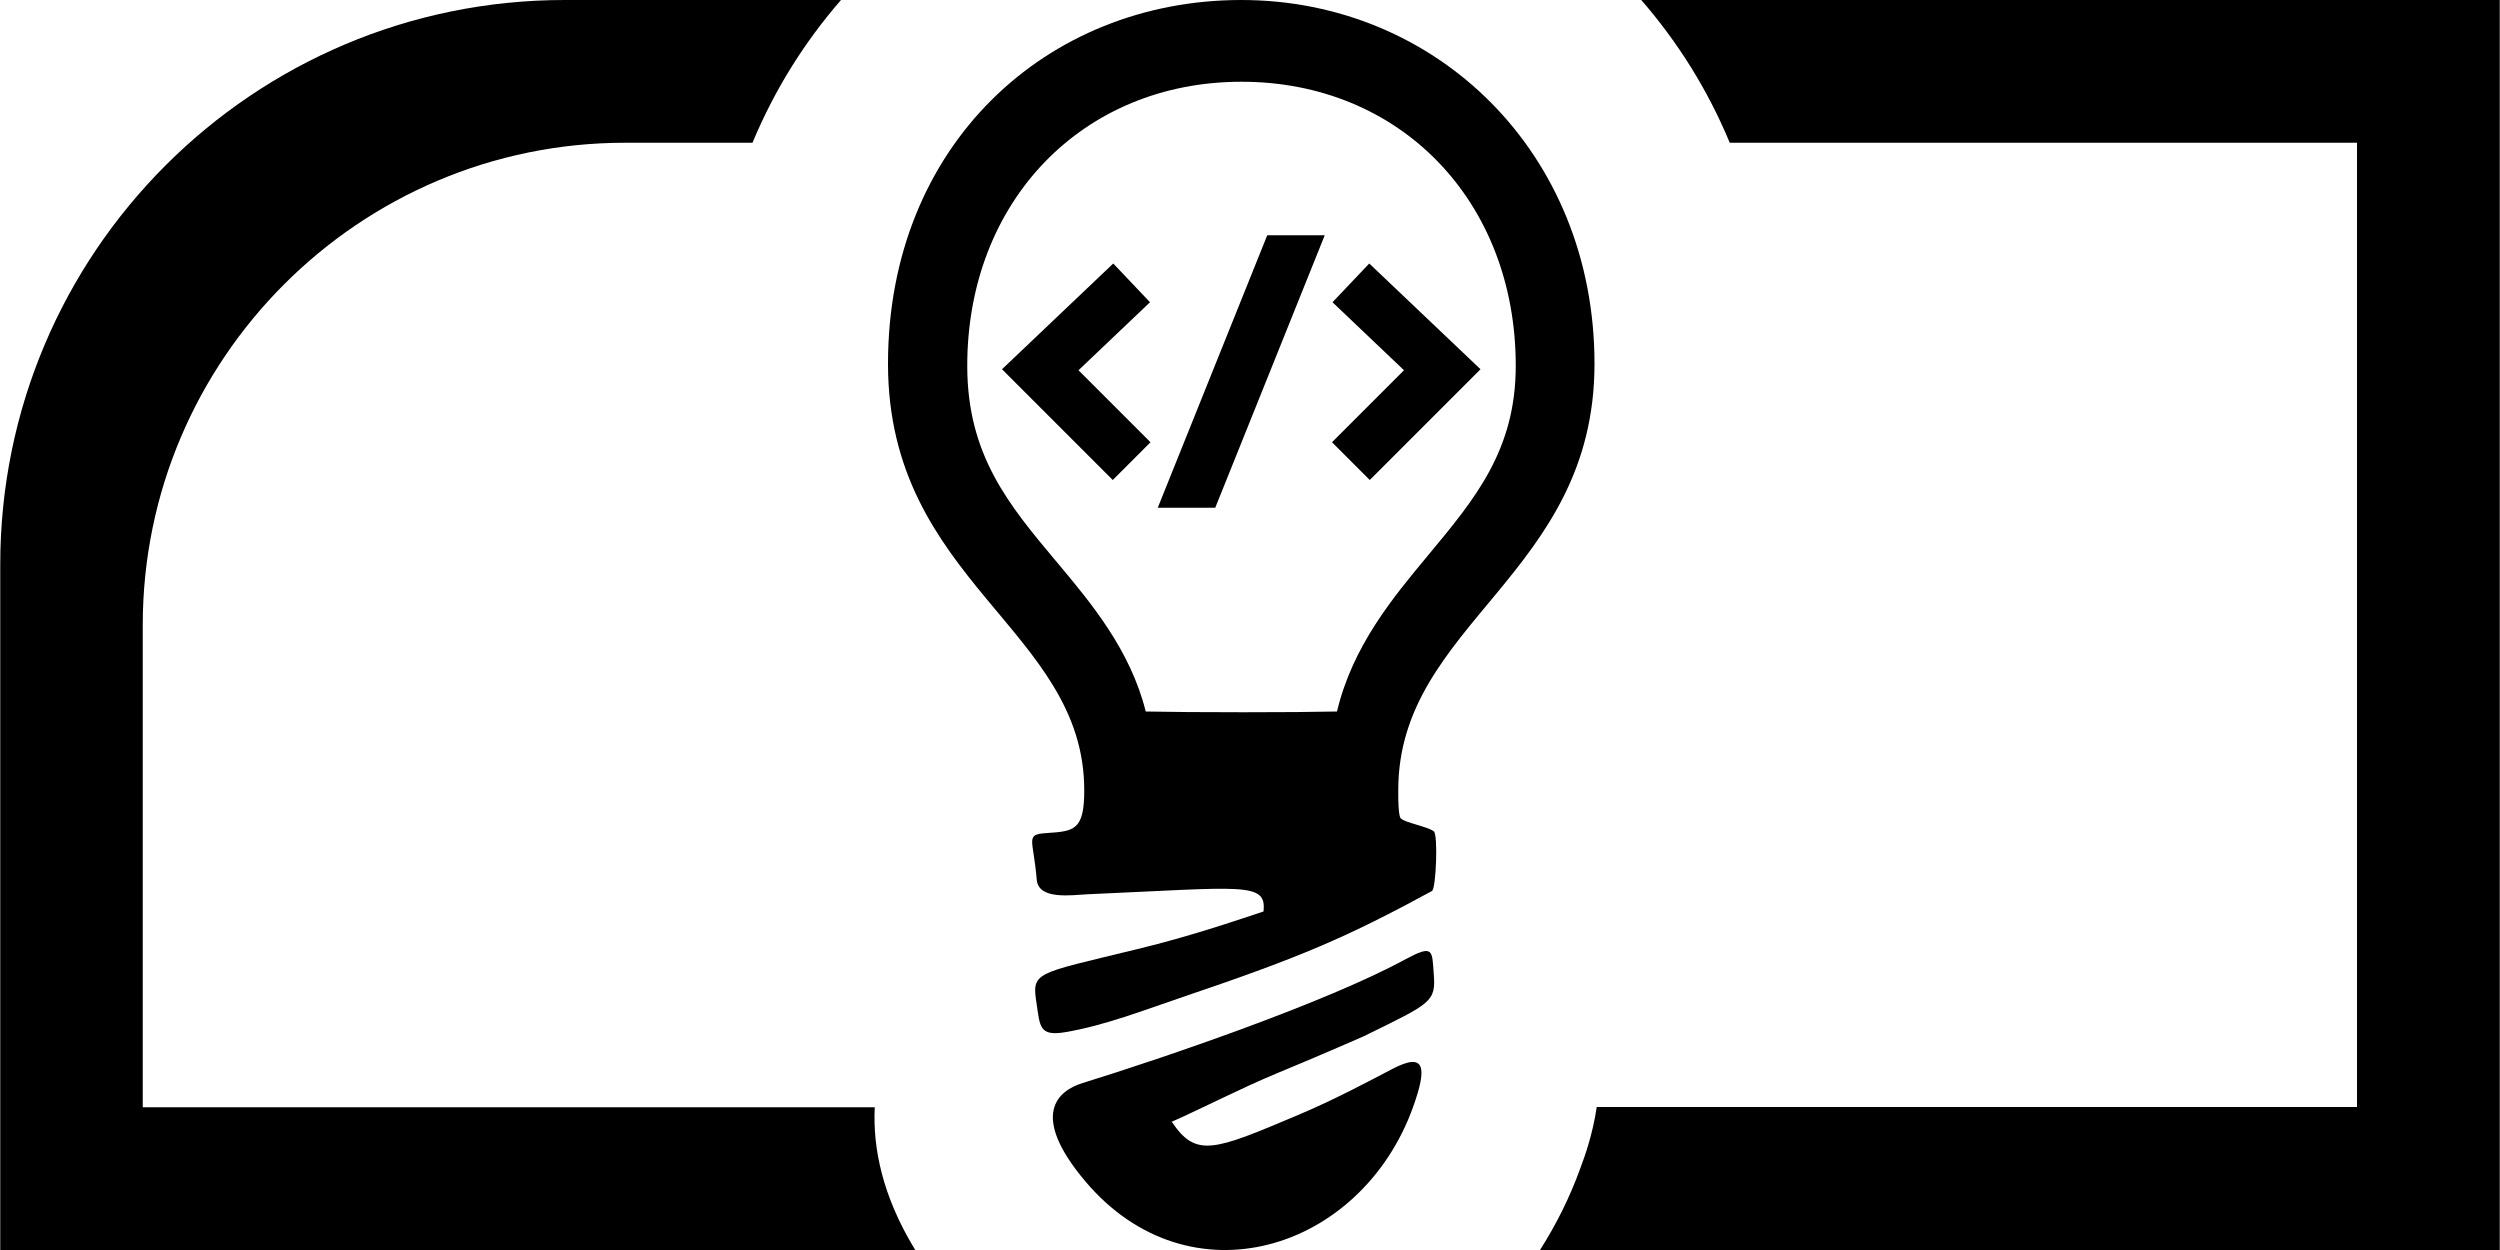 <?xml version="1.0" encoding="UTF-8"?><svg id="c" xmlns="http://www.w3.org/2000/svg" viewBox="0 0 100 50"><polygon points="54.79 19.2 59.22 14.77 54.77 10.54 53.3 12.09 56.16 14.81 53.28 17.69 54.79 19.2"/><polygon points="43.14 14.81 46 12.09 44.53 10.54 40.08 14.77 44.51 19.2 46.02 17.69 43.14 14.81"/><polygon points="52.99 9.41 50.69 9.41 46.31 20.31 48.61 20.31 52.99 9.41"/><path d="m54.61,41.42c2.63-1.29,2.83-1.34,2.74-2.46-.07-.95,0-1.2-1.15-.58-3.16,1.72-9.6,3.92-12.89,4.94-.99.3-2.15,1.26.1,3.93,4.16,4.93,11.03,2.8,13.11-2.96.58-1.62.48-2.21-.81-1.54-.92.48-2.32,1.23-3.74,1.83-3.41,1.44-4.12,1.75-5.1.29,1.31-.58,2.7-1.31,4.21-1.94,1.7-.7,3.54-1.51,3.54-1.51Z"/><path d="m36.61,50c-1.33-2.17-1.7-4.11-1.62-5.71H5.71v-19.29C5.71,14.37,14.37,5.71,25,5.71h0s5.1,0,5.1,0C30.98,3.59,32.18,1.68,33.64,0h-11.05c-12.47,0-22.58,10.11-22.58,22.58v27.42h36.61Z"/><path d="m69.2,5.71h25.08v38.57h-30.41c-.16,1.08-.47,1.95-.65,2.43-.42,1.17-.97,2.27-1.62,3.29h38.39V0h-34.34c1.46,1.68,2.66,3.59,3.54,5.71Z"/><path d="m41.9,33.32c-.92.06-.57.19-.43,1.87.07.82,1.4.61,2.04.58,6.23-.27,7.16-.51,7.03.69-.9.29-2.79.96-5.07,1.51-4.13,1.01-4.21.88-4,2.22.13.85.1,1.27,1.12,1.1,1.58-.26,3.21-.9,4.72-1.41,4.76-1.61,6.56-2.39,9.97-4.24.16-.09.25-2.26.07-2.39-.26-.19-1.17-.35-1.31-.51,0,0-.12.02-.11-1.13h0c0-6.68,7.85-8.61,7.85-17.06S57.45,0,49.65,0s-14.13,5.82-14.13,14.55,7.85,10.62,7.85,17.06c0,1.58-.39,1.64-1.47,1.71Zm.36-10.85c-1.92-2.29-3.57-4.27-3.57-7.84,0-6.58,4.61-11.36,10.97-11.36s10.97,4.78,10.97,11.36c0,3.36-1.61,5.3-3.48,7.55-1.45,1.74-3.05,3.67-3.67,6.28-.94.02-2.2.03-3.72.03-1.66,0-2.98-.01-3.93-.03-.62-2.46-2.16-4.31-3.56-5.98Z"/></svg>
